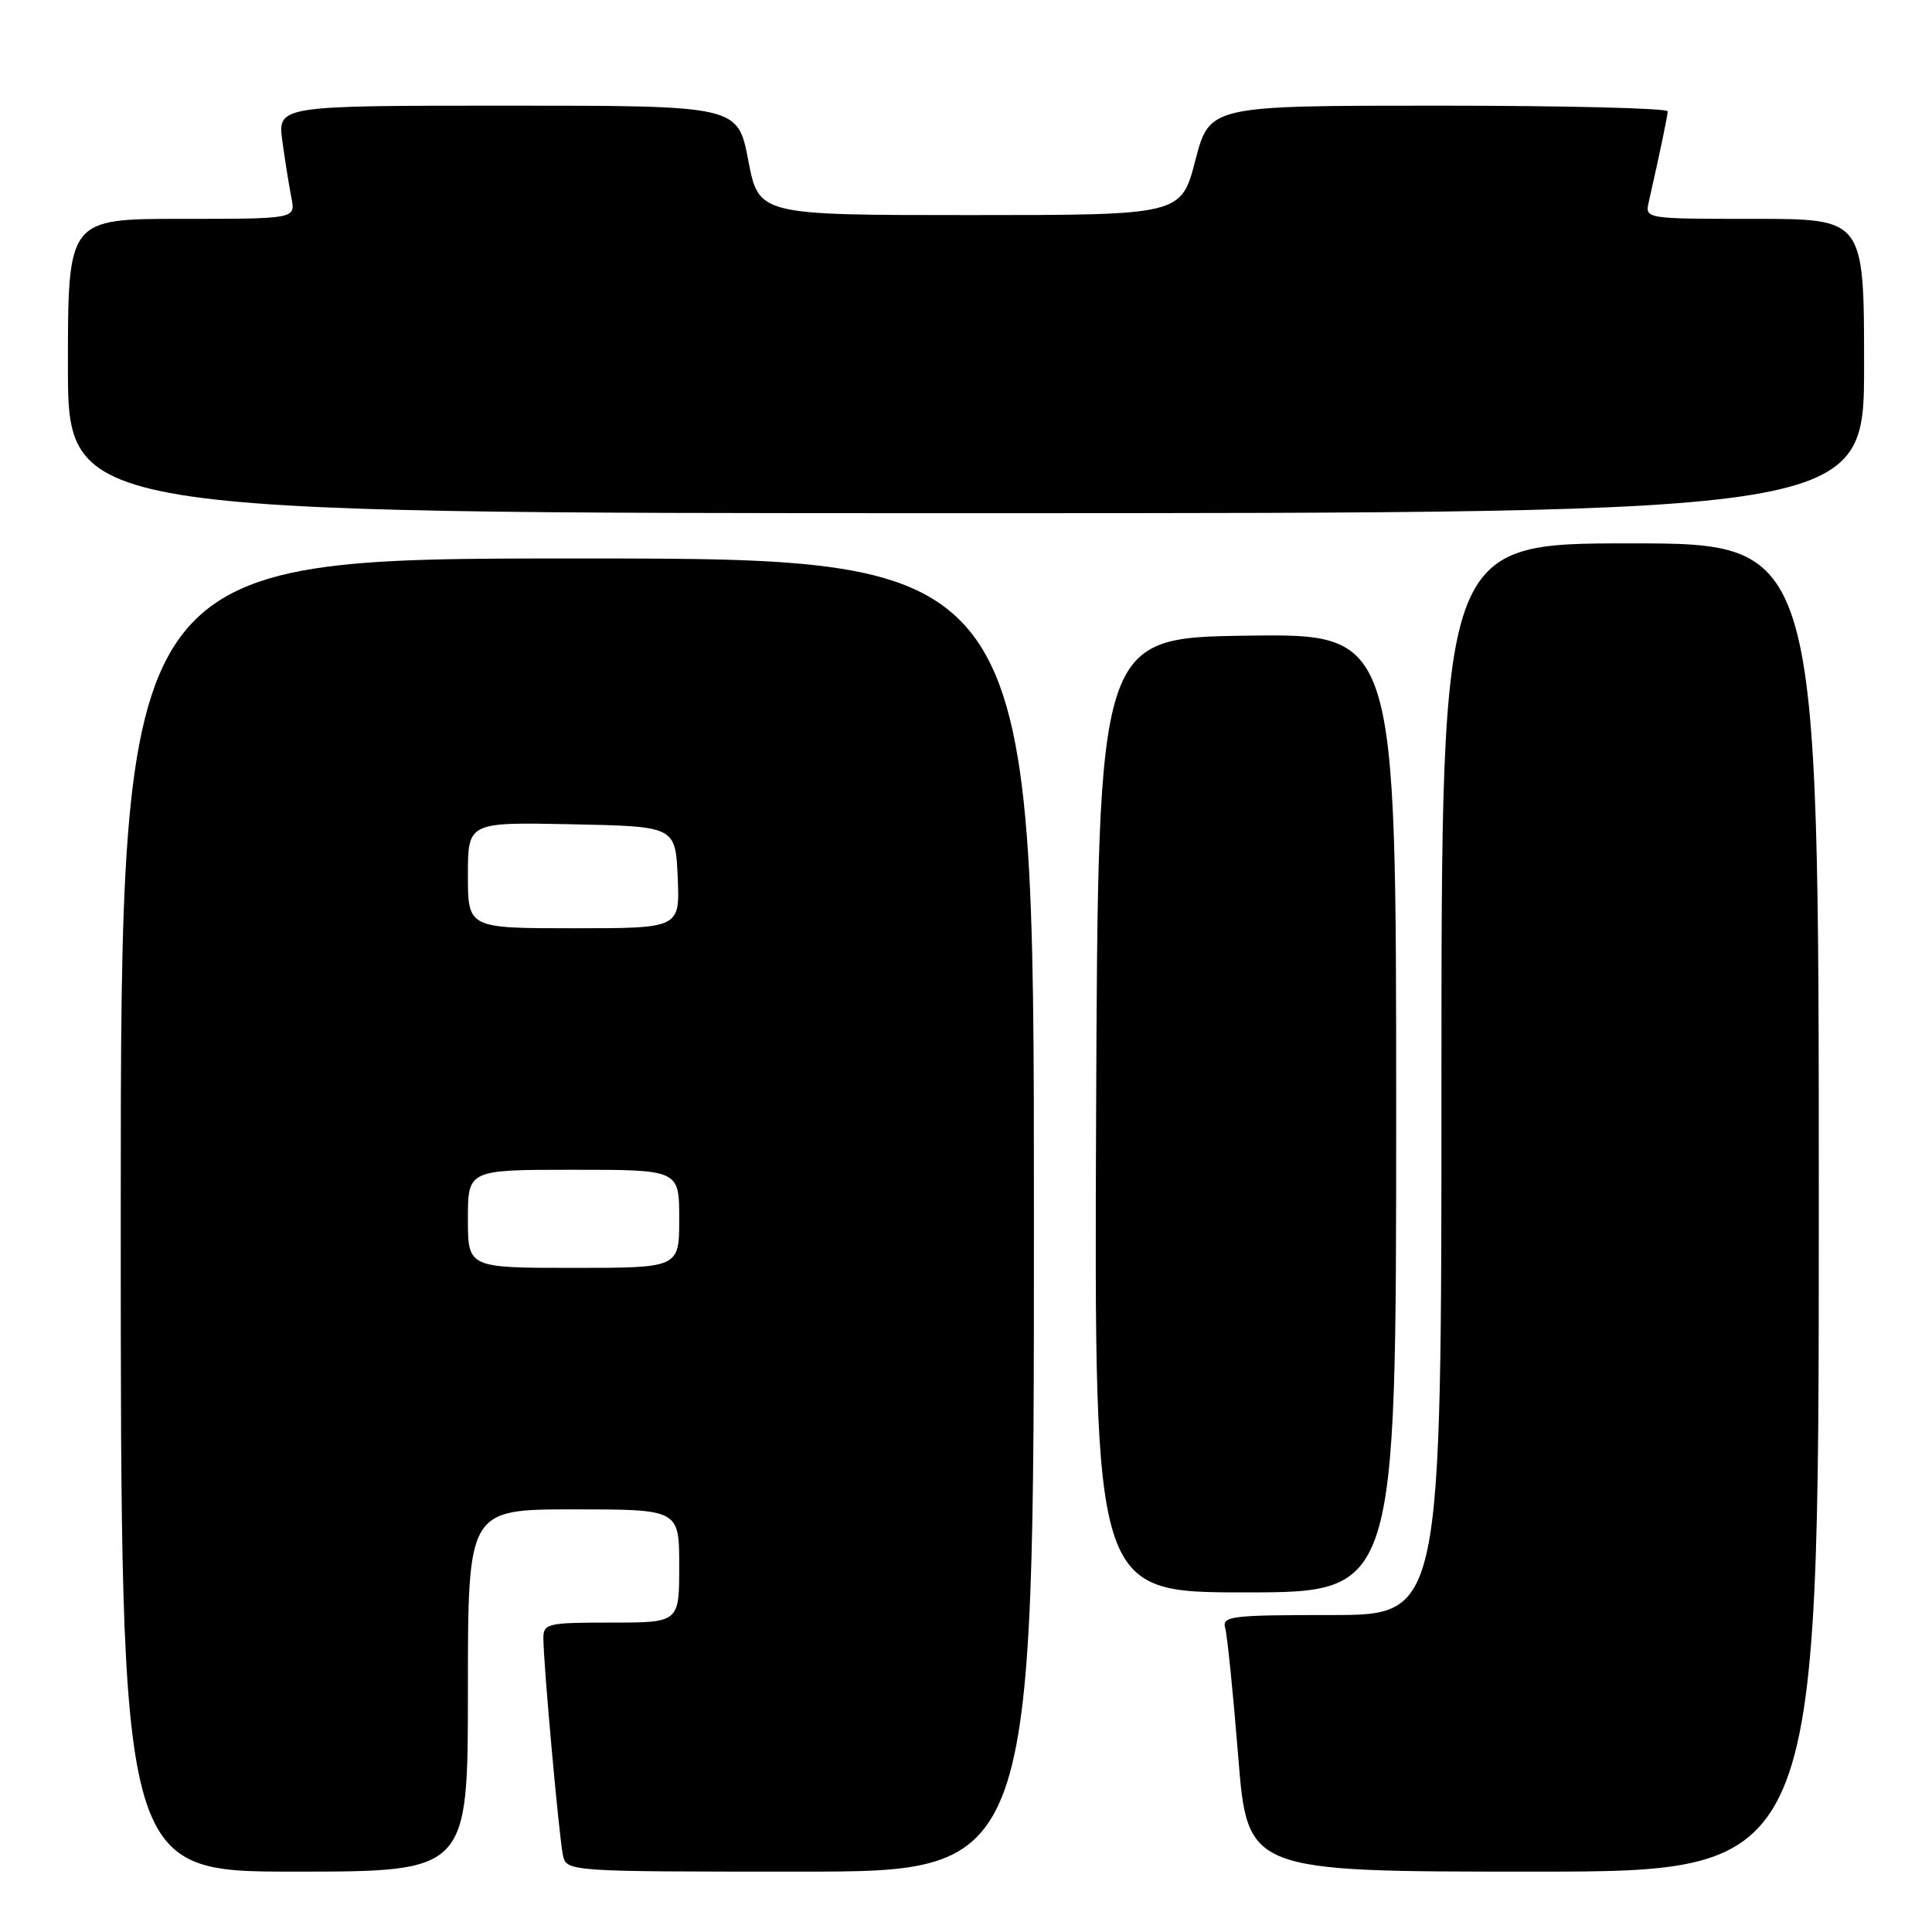 <?xml version="1.0" encoding="UTF-8" standalone="no"?>
<!DOCTYPE svg PUBLIC "-//W3C//DTD SVG 1.1//EN" "http://www.w3.org/Graphics/SVG/1.1/DTD/svg11.dtd" >
<svg xmlns="http://www.w3.org/2000/svg" xmlns:xlink="http://www.w3.org/1999/xlink" version="1.1" viewBox="0 0 256 256">
 <g >
 <path fill="currentColor"
d=" M 62.00 224.00 C 62.00 200.00 62.00 200.00 76.00 200.00 C 90.00 200.00 90.00 200.00 90.00 207.50 C 90.00 215.00 90.00 215.00 81.00 215.00 C 72.53 215.00 72.00 215.12 72.00 217.09 C 72.00 220.34 74.06 243.23 74.58 245.75 C 75.04 248.00 75.04 248.00 106.02 248.00 C 137.00 248.00 137.00 248.00 137.00 161.00 C 137.00 74.00 137.00 74.00 76.50 74.00 C 16.00 74.00 16.00 74.00 16.00 161.00 C 16.00 248.00 16.00 248.00 39.00 248.00 C 62.00 248.00 62.00 248.00 62.00 224.00 Z  M 241.00 160.00 C 241.00 72.00 241.00 72.00 216.00 72.00 C 191.00 72.00 191.00 72.00 191.00 143.00 C 191.00 214.00 191.00 214.00 176.43 214.00 C 163.04 214.00 161.90 214.14 162.35 215.75 C 162.62 216.71 163.40 224.36 164.07 232.75 C 165.30 248.00 165.30 248.00 203.15 248.00 C 241.00 248.00 241.00 248.00 241.00 160.00 Z  M 185.00 147.48 C 185.00 83.96 185.00 83.96 165.25 84.23 C 145.50 84.50 145.50 84.50 145.24 147.75 C 144.99 211.00 144.99 211.00 164.99 211.00 C 185.00 211.00 185.00 211.00 185.00 147.48 Z  M 247.00 48.50 C 247.00 29.00 247.00 29.00 232.48 29.00 C 217.96 29.00 217.96 29.00 218.47 26.75 C 219.92 20.39 220.95 15.42 220.98 14.75 C 220.99 14.34 207.34 14.00 190.64 14.00 C 160.28 14.00 160.28 14.00 158.39 21.25 C 156.50 28.50 156.50 28.50 128.52 28.50 C 100.54 28.50 100.54 28.50 99.15 21.25 C 97.76 14.00 97.76 14.00 67.26 14.00 C 36.77 14.00 36.77 14.00 37.42 18.75 C 37.78 21.36 38.32 24.74 38.62 26.25 C 39.16 29.00 39.16 29.00 24.08 29.00 C 9.00 29.00 9.00 29.00 9.00 48.50 C 9.00 68.00 9.00 68.00 128.00 68.00 C 247.00 68.00 247.00 68.00 247.00 48.50 Z  M 62.00 161.50 C 62.00 155.00 62.00 155.00 76.00 155.00 C 90.00 155.00 90.00 155.00 90.00 161.50 C 90.00 168.00 90.00 168.00 76.00 168.00 C 62.00 168.00 62.00 168.00 62.00 161.50 Z  M 62.00 115.97 C 62.00 108.94 62.00 108.94 75.75 109.22 C 89.50 109.50 89.50 109.50 89.80 116.25 C 90.09 123.00 90.09 123.00 76.05 123.00 C 62.00 123.00 62.00 123.00 62.00 115.97 Z "/>
</g>
</svg>